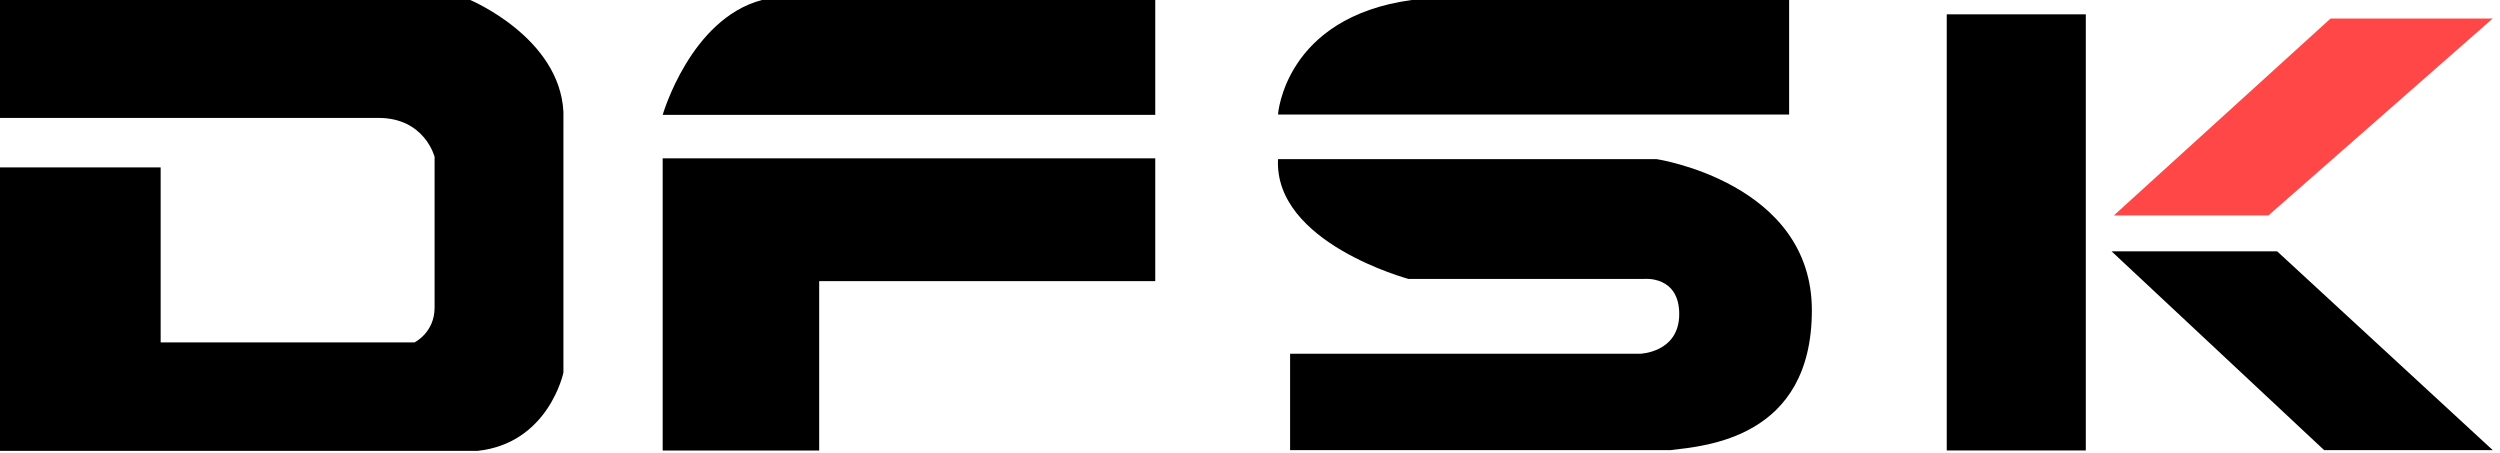 <svg width="149" height="27" fill="none" xmlns="http://www.w3.org/2000/svg"><path d="M0 0h28.024s5.33 2.23 5.556 6.667V22.21s-.881 4.213-5.127 4.663H0V9.978h9.575v10.43h15.13s1.197-.586 1.197-2.073V9.348s-.588-2.32-3.343-2.32H0V0zm45.413 0h23.44v6.848H39.496S41.145 1.126 45.413 0zm-5.917 9.437h29.357v7.32h-20.03V26.85h-9.327V9.437zM124.314.856h-8.288v25.993h8.288V.856zm11.404 14.123h-9.868l12.668 11.848h10.049l-12.849-11.848z" fill="#000"/><path d="M125.985 12.84h9.214l13.368-11.736h-9.665L125.985 12.84z" fill="#FF4747"/><path d="M106.632 0v6.825H76.169S76.553 1.036 84.14 0h22.492zM76.169 9.483h22.56s9.258 1.396 9.258 9.01c0 7.636-6.346 8.086-8.423 8.334H76.89v-5.744h20.866s2.326-.067 2.326-2.365c0-2.297-2.078-2.095-2.078-2.095H83.938c.023 0-8.017-2.14-7.768-7.14z" fill="#000"/></svg>